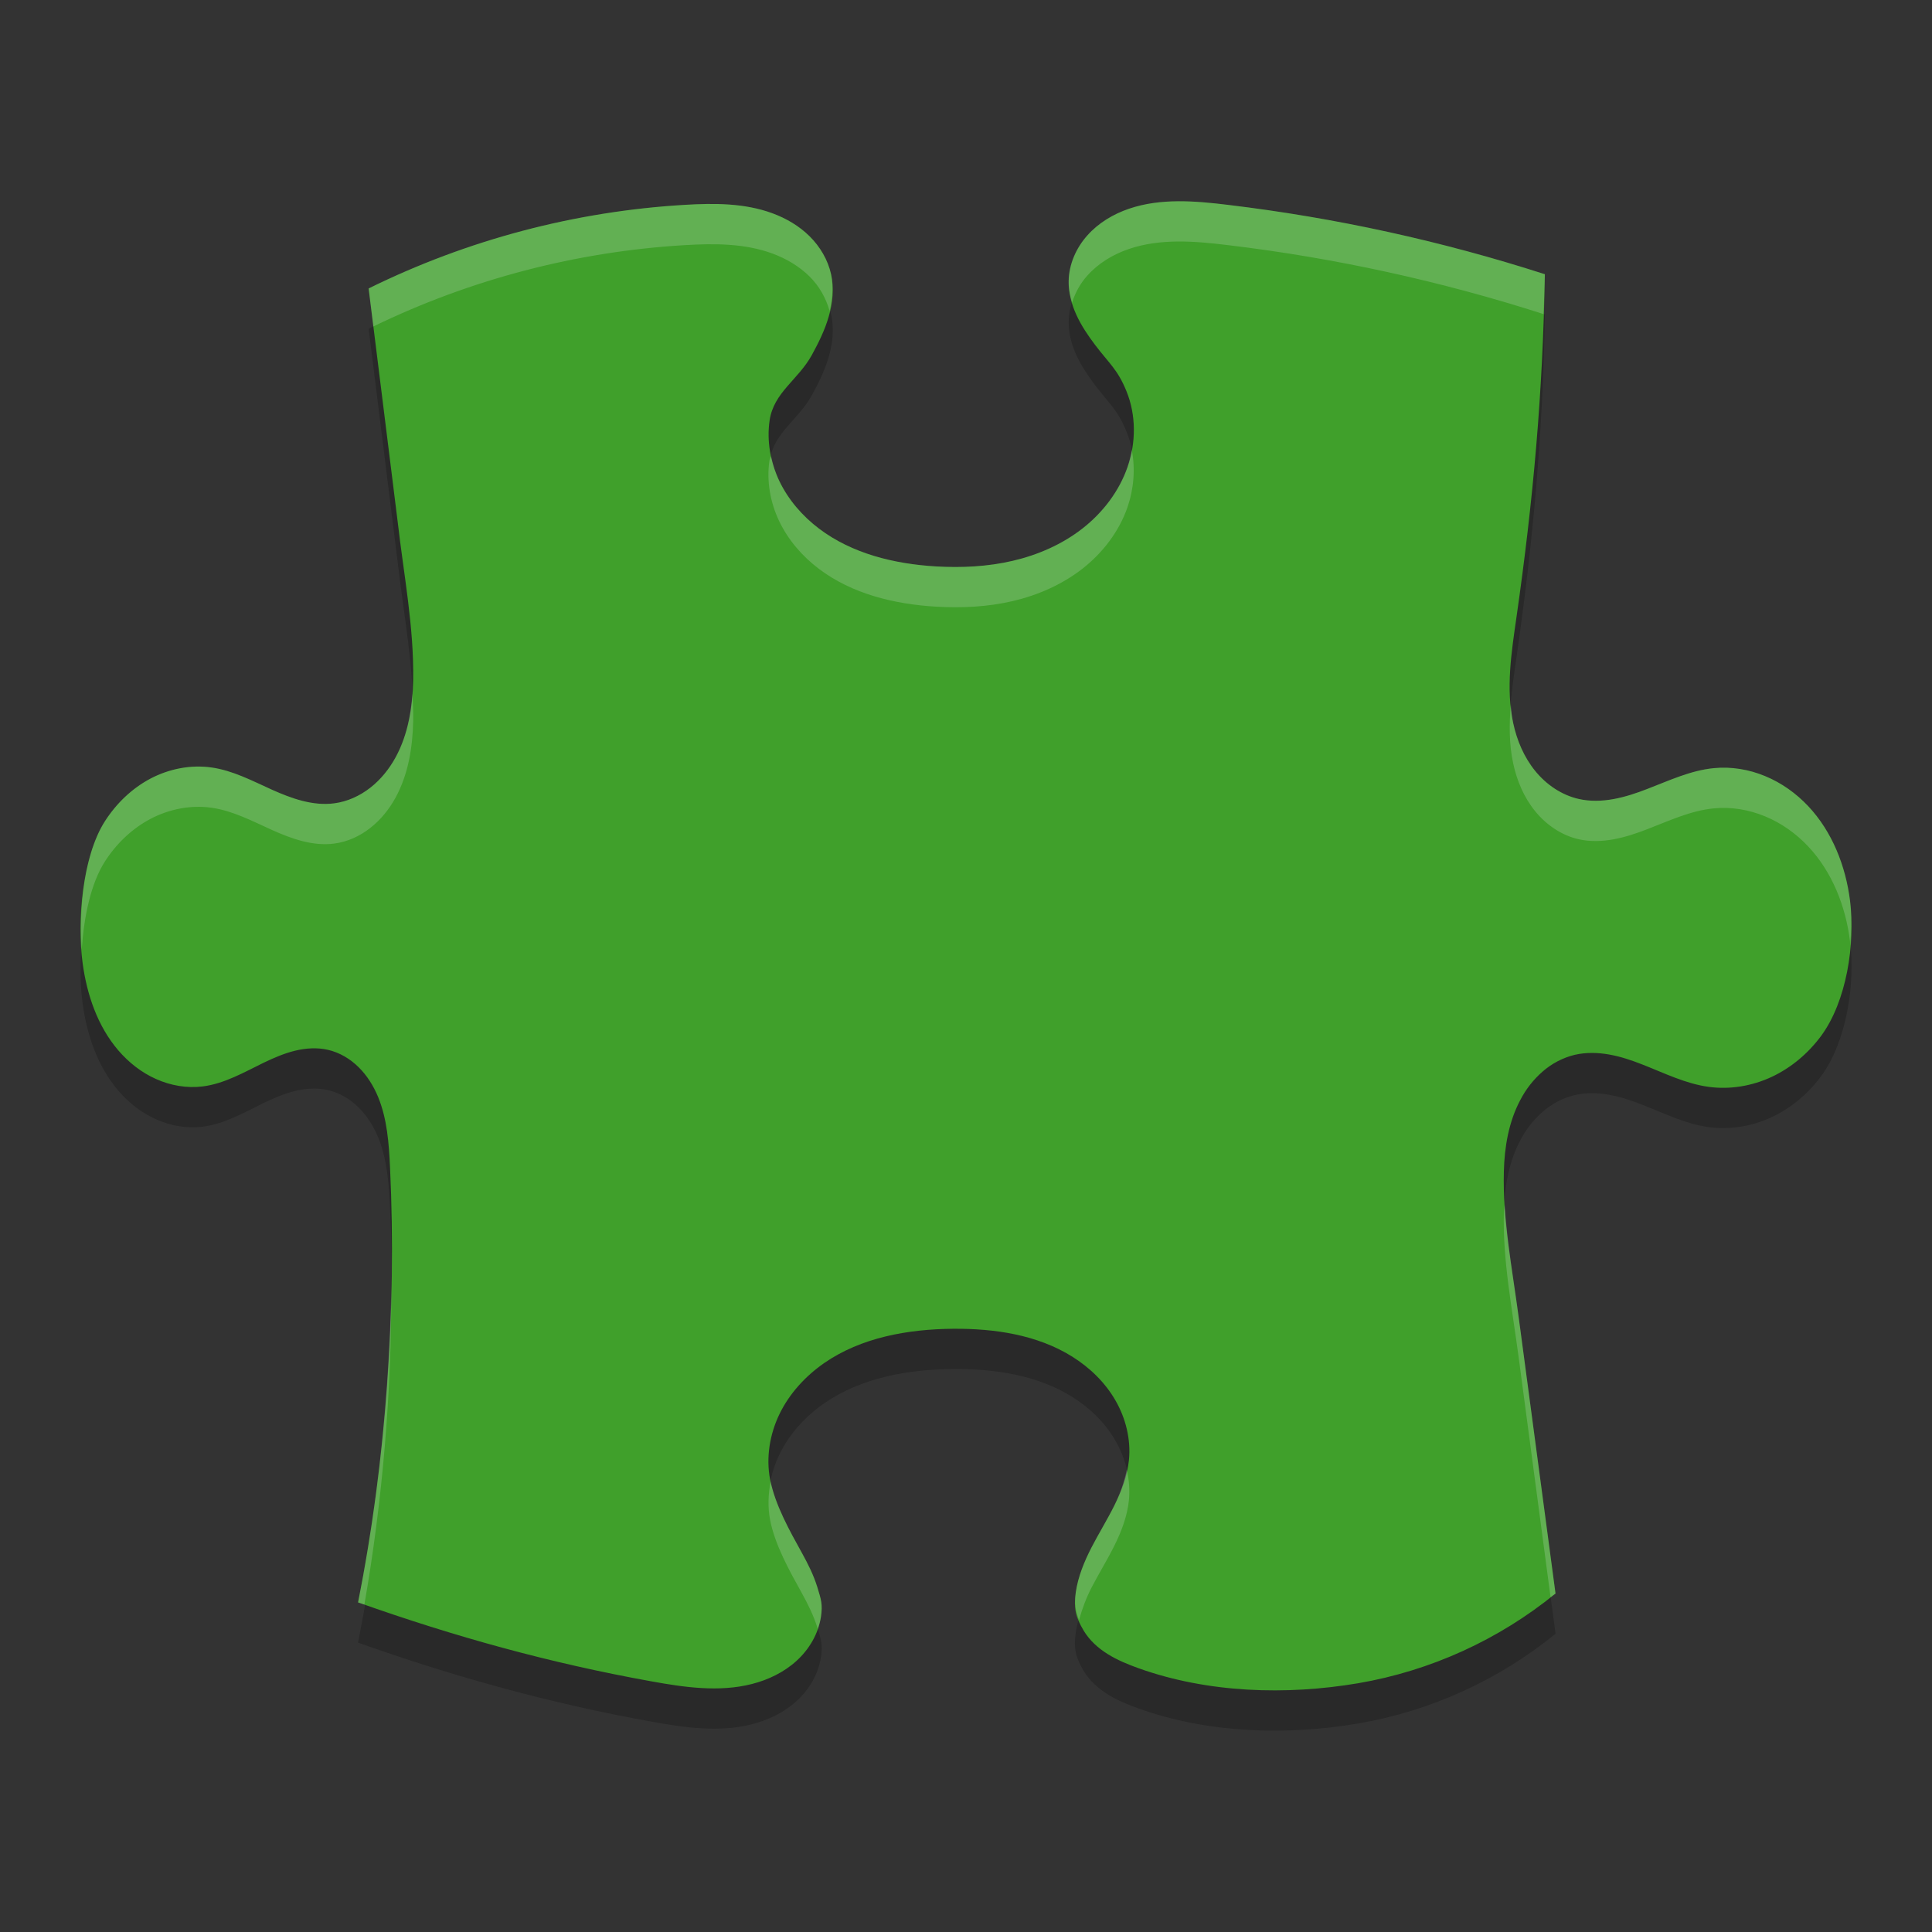 <svg xmlns="http://www.w3.org/2000/svg" width="48" height="48" version="1.1">
 <rect width="100%" height="100%" fill="#333333" stroke="none"/>
 <path style="opacity:0.2" d="m 9.159,8.167 0.72,5.786 c 0.15,1.316 0.409,2.626 0.386,3.949 -0.012,0.661 -0.12,1.335 -0.437,1.916 -0.159,0.289 -0.37,0.553 -0.63,0.755 -0.261,0.203 -0.571,0.344 -0.898,0.386 -0.531,0.069 -1.058,-0.122 -1.546,-0.34 -0.487,-0.22 -0.971,-0.476 -1.499,-0.551 -0.517,-0.074 -1.053,0.033 -1.515,0.275 -0.462,0.244 -0.849,0.618 -1.132,1.059 -0.565,0.88 -0.696,2.485 -0.556,3.522 0.106,0.786 0.371,1.57 0.887,2.172 0.258,0.3 0.576,0.552 0.938,0.712 0.361,0.162 0.765,0.233 1.158,0.184 0.544,-0.068 1.033,-0.354 1.526,-0.594 0.249,-0.119 0.502,-0.228 0.768,-0.293 0.266,-0.065 0.548,-0.084 0.815,-0.023 0.289,0.065 0.553,0.222 0.764,0.431 0.212,0.208 0.371,0.465 0.485,0.739 0.226,0.549 0.269,1.154 0.297,1.747 0.168,3.557 -0.099,7.32 -0.794,10.812 2.401,0.852 4.766,1.507 7.273,1.959 0.83,0.151 1.692,0.277 2.51,0.069 0.409,-0.104 0.801,-0.293 1.113,-0.578 0.312,-0.285 0.539,-0.669 0.604,-1.089 0.047,-0.311 0.004,-0.433 -0.088,-0.735 -0.092,-0.302 -0.236,-0.587 -0.389,-0.863 -0.306,-0.552 -0.666,-1.192 -0.786,-1.814 -0.106,-0.552 -0.008,-1.136 0.239,-1.641 0.248,-0.505 0.641,-0.931 1.101,-1.252 0.923,-0.639 2.083,-0.844 3.204,-0.854 1.027,-0.008 2.09,0.147 2.962,0.692 0.436,0.273 0.817,0.641 1.073,1.087 0.258,0.446 0.387,0.971 0.336,1.483 -0.041,0.394 -0.185,0.772 -0.361,1.126 -0.177,0.356 -0.386,0.693 -0.568,1.044 -0.181,0.353 -0.335,0.725 -0.392,1.116 -0.055,0.393 -0.007,0.611 0.196,0.951 0.145,0.242 0.36,0.436 0.599,0.584 0.238,0.149 0.501,0.256 0.765,0.351 1.717,0.614 3.662,0.677 5.46,0.372 1.797,-0.309 3.484,-1.077 4.9,-2.229 L 37.732,33.733 C 37.572,32.526 37.33,31.32 37.363,30.104 c 0.015,-0.609 0.12,-1.226 0.403,-1.764 0.139,-0.272 0.328,-0.515 0.557,-0.715 0.229,-0.202 0.503,-0.345 0.799,-0.418 0.282,-0.065 0.578,-0.058 0.862,-0.007 0.286,0.051 0.561,0.145 0.83,0.251 0.539,0.211 1.067,0.475 1.641,0.552 0.53,0.072 1.078,-0.022 1.562,-0.248 0.485,-0.227 0.906,-0.584 1.225,-1.014 0.638,-0.862 0.854,-2.293 0.723,-3.357 -0.108,-0.867 -0.444,-1.722 -1.042,-2.357 -0.299,-0.317 -0.662,-0.577 -1.065,-0.743 -0.402,-0.168 -0.845,-0.242 -1.278,-0.199 -0.578,0.056 -1.113,0.31 -1.655,0.517 -0.27,0.105 -0.547,0.198 -0.831,0.25 -0.286,0.053 -0.582,0.062 -0.865,-0.001 -0.429,-0.096 -0.811,-0.357 -1.088,-0.698 -0.277,-0.342 -0.454,-0.758 -0.546,-1.19 -0.185,-0.861 -0.044,-1.754 0.081,-2.626 0.419,-2.924 0.655,-5.57 0.706,-8.523 -2.563,-0.826 -5.199,-1.403 -7.872,-1.724 -0.822,-0.1 -1.677,-0.17 -2.46,0.097 -0.393,0.134 -0.76,0.354 -1.035,0.664 -0.276,0.308 -0.455,0.712 -0.463,1.127 -0.007,0.292 0.07,0.583 0.192,0.848 0.122,0.266 0.287,0.51 0.463,0.743 0.353,0.466 0.558,0.607 0.779,1.149 0.243,0.594 0.239,1.277 0.029,1.884 -0.209,0.606 -0.616,1.136 -1.121,1.53 -0.506,0.395 -1.107,0.656 -1.731,0.801 -0.623,0.145 -1.268,0.177 -1.908,0.14 -1.03,-0.061 -2.081,-0.315 -2.905,-0.939 -0.412,-0.312 -0.761,-0.714 -0.985,-1.18 -0.223,-0.466 -0.32,-0.999 -0.244,-1.511 0.104,-0.696 0.707,-1.004 1.047,-1.619 0.169,-0.308 0.327,-0.627 0.423,-0.964 0.098,-0.338 0.134,-0.7 0.059,-1.043 C 20.57,7.456 20.374,7.128 20.113,6.869 19.853,6.612 19.53,6.423 19.185,6.297 18.497,6.045 17.746,6.046 17.015,6.089 14.285,6.25 11.614,6.957 9.159,8.167 Z"/>
 <path style="fill:#40a02b" d="m 9.159,7.167 0.72,5.786 c 0.15,1.316 0.409,2.626 0.386,3.949 -0.012,0.661 -0.12,1.335 -0.437,1.916 -0.159,0.289 -0.37,0.553 -0.63,0.755 -0.261,0.203 -0.571,0.344 -0.898,0.386 -0.531,0.069 -1.058,-0.122 -1.546,-0.34 -0.487,-0.22 -0.971,-0.476 -1.499,-0.551 -0.517,-0.074 -1.053,0.033 -1.515,0.275 -0.462,0.244 -0.849,0.618 -1.132,1.059 -0.565,0.88 -0.696,2.485 -0.556,3.522 0.106,0.786 0.371,1.57 0.887,2.172 0.258,0.3 0.576,0.552 0.938,0.712 0.361,0.162 0.765,0.233 1.158,0.184 0.544,-0.068 1.033,-0.354 1.526,-0.594 0.249,-0.119 0.502,-0.228 0.768,-0.293 0.266,-0.065 0.548,-0.084 0.815,-0.023 0.289,0.065 0.553,0.222 0.764,0.431 0.212,0.208 0.371,0.465 0.485,0.739 0.226,0.549 0.269,1.154 0.297,1.747 0.168,3.557 -0.099,7.32 -0.794,10.812 2.401,0.852 4.766,1.507 7.273,1.959 0.83,0.151 1.692,0.277 2.51,0.069 0.409,-0.104 0.801,-0.293 1.113,-0.578 0.312,-0.285 0.539,-0.669 0.604,-1.089 0.047,-0.311 0.004,-0.433 -0.088,-0.735 -0.092,-0.302 -0.236,-0.587 -0.389,-0.863 -0.306,-0.552 -0.666,-1.192 -0.786,-1.814 -0.106,-0.552 -0.008,-1.136 0.239,-1.641 0.248,-0.505 0.641,-0.931 1.101,-1.252 0.923,-0.639 2.083,-0.844 3.204,-0.854 1.027,-0.008 2.09,0.147 2.962,0.692 0.436,0.273 0.817,0.641 1.073,1.087 0.258,0.446 0.387,0.971 0.336,1.483 -0.041,0.394 -0.185,0.772 -0.361,1.126 -0.177,0.356 -0.386,0.693 -0.568,1.044 -0.181,0.353 -0.335,0.725 -0.392,1.116 -0.055,0.393 -0.007,0.611 0.196,0.951 0.145,0.242 0.36,0.436 0.599,0.584 0.238,0.149 0.501,0.256 0.765,0.351 1.717,0.614 3.662,0.677 5.46,0.372 1.797,-0.309 3.484,-1.077 4.9,-2.229 L 37.732,32.733 C 37.572,31.526 37.33,30.32 37.363,29.104 c 0.015,-0.609 0.12,-1.226 0.403,-1.764 0.139,-0.272 0.328,-0.515 0.557,-0.715 0.229,-0.202 0.503,-0.345 0.799,-0.418 0.282,-0.065 0.578,-0.058 0.862,-0.007 0.286,0.051 0.561,0.145 0.83,0.251 0.539,0.211 1.067,0.475 1.641,0.552 0.53,0.072 1.078,-0.022 1.562,-0.248 0.485,-0.227 0.906,-0.584 1.225,-1.014 0.638,-0.862 0.854,-2.293 0.723,-3.357 -0.108,-0.867 -0.444,-1.722 -1.042,-2.357 -0.299,-0.317 -0.662,-0.577 -1.065,-0.743 -0.402,-0.168 -0.845,-0.242 -1.278,-0.199 -0.578,0.056 -1.113,0.31 -1.655,0.517 -0.27,0.105 -0.547,0.198 -0.831,0.25 -0.286,0.053 -0.582,0.062 -0.865,-0.001 -0.429,-0.096 -0.811,-0.357 -1.088,-0.698 -0.277,-0.342 -0.454,-0.758 -0.546,-1.19 -0.185,-0.861 -0.044,-1.754 0.081,-2.626 0.419,-2.924 0.655,-5.57 0.706,-8.523 -2.563,-0.826 -5.199,-1.403 -7.872,-1.724 -0.822,-0.1 -1.677,-0.17 -2.46,0.097 -0.393,0.134 -0.76,0.354 -1.035,0.664 -0.276,0.308 -0.455,0.712 -0.463,1.127 -0.007,0.292 0.07,0.583 0.192,0.848 0.122,0.266 0.287,0.51 0.463,0.743 0.353,0.466 0.558,0.607 0.779,1.149 0.243,0.594 0.239,1.277 0.029,1.884 -0.209,0.606 -0.616,1.136 -1.121,1.53 -0.506,0.395 -1.107,0.656 -1.731,0.801 -0.623,0.145 -1.268,0.177 -1.908,0.14 -1.03,-0.061 -2.081,-0.315 -2.905,-0.939 -0.412,-0.312 -0.761,-0.714 -0.985,-1.18 -0.223,-0.466 -0.32,-0.999 -0.244,-1.511 0.104,-0.696 0.707,-1.004 1.047,-1.619 0.169,-0.308 0.327,-0.627 0.423,-0.964 0.098,-0.338 0.134,-0.7 0.059,-1.043 C 20.57,6.456 20.374,6.128 20.113,5.869 19.853,5.612 19.53,5.423 19.185,5.297 18.497,5.045 17.746,5.046 17.015,5.089 14.285,5.25 11.614,5.957 9.159,7.167 Z"/>
 <path style="fill:#eff1f5;opacity:0.2" d="M 29.264 5 C 28.849 5.003 28.439 5.052 28.047 5.186 C 27.654 5.319 27.287 5.54 27.012 5.85 C 26.736 6.158 26.557 6.563 26.549 6.979 C 26.544 7.162 26.583 7.341 26.635 7.518 C 26.714 7.272 26.84 7.041 27.012 6.85 C 27.287 6.54 27.654 6.319 28.047 6.186 C 28.831 5.919 29.686 5.99 30.508 6.09 C 33.169 6.409 35.795 6.983 38.348 7.803 C 38.358 7.472 38.375 7.15 38.381 6.812 C 35.818 5.987 33.181 5.411 30.508 5.09 C 30.097 5.04 29.678 4.997 29.264 5 z M 18.117 5.082 C 17.752 5.056 17.381 5.068 17.016 5.09 C 14.285 5.251 11.613 5.956 9.158 7.166 L 9.275 8.111 C 11.698 6.936 14.328 6.249 17.016 6.09 C 17.746 6.047 18.498 6.045 19.186 6.297 C 19.53 6.423 19.853 6.612 20.113 6.869 C 20.351 7.105 20.522 7.404 20.611 7.727 C 20.682 7.427 20.711 7.116 20.646 6.816 C 20.569 6.457 20.374 6.128 20.113 5.869 C 19.853 5.612 19.53 5.423 19.186 5.297 C 18.842 5.171 18.482 5.108 18.117 5.082 z M 28.119 11.18 C 28.093 11.323 28.059 11.464 28.012 11.602 C 27.802 12.208 27.395 12.737 26.891 13.131 C 26.384 13.525 25.784 13.788 25.16 13.934 C 24.537 14.079 23.892 14.11 23.252 14.072 C 22.222 14.011 21.17 13.757 20.346 13.133 C 19.933 12.821 19.585 12.419 19.361 11.953 C 19.267 11.756 19.202 11.546 19.156 11.332 C 19.147 11.371 19.123 11.4 19.117 11.441 C 19.041 11.954 19.138 12.487 19.361 12.953 C 19.585 13.419 19.933 13.821 20.346 14.133 C 21.17 14.757 22.222 15.011 23.252 15.072 C 23.892 15.11 24.537 15.079 25.16 14.934 C 25.784 14.788 26.384 14.525 26.891 14.131 C 27.395 13.737 27.802 13.208 28.012 12.602 C 28.169 12.147 28.21 11.65 28.119 11.18 z M 10.246 17.236 C 10.206 17.787 10.092 18.334 9.828 18.816 C 9.67 19.105 9.458 19.37 9.197 19.572 C 8.937 19.776 8.628 19.917 8.301 19.959 C 7.77 20.028 7.242 19.838 6.754 19.619 C 6.267 19.399 5.784 19.143 5.256 19.068 C 4.739 18.994 4.202 19.102 3.74 19.344 C 3.278 19.587 2.89 19.962 2.607 20.402 C 2.098 21.196 1.954 22.559 2.031 23.584 C 2.085 22.782 2.254 21.953 2.607 21.402 C 2.89 20.962 3.278 20.587 3.74 20.344 C 4.202 20.102 4.739 19.994 5.256 20.068 C 5.784 20.143 6.267 20.399 6.754 20.619 C 7.242 20.838 7.77 21.028 8.301 20.959 C 8.628 20.917 8.937 20.776 9.197 20.572 C 9.458 20.37 9.67 20.105 9.828 19.816 C 10.145 19.236 10.253 18.562 10.266 17.9 C 10.27 17.678 10.256 17.458 10.246 17.236 z M 37.535 17.508 C 37.495 17.997 37.491 18.485 37.594 18.963 C 37.686 19.395 37.861 19.811 38.139 20.152 C 38.416 20.494 38.798 20.756 39.227 20.852 C 39.509 20.915 39.806 20.904 40.092 20.852 C 40.376 20.799 40.654 20.707 40.924 20.602 C 41.466 20.394 42 20.14 42.578 20.084 C 43.011 20.041 43.453 20.116 43.855 20.283 C 44.258 20.449 44.623 20.71 44.922 21.027 C 45.52 21.662 45.855 22.516 45.963 23.383 C 45.967 23.415 45.963 23.453 45.967 23.486 C 45.998 23.102 46.005 22.723 45.963 22.383 C 45.855 21.516 45.52 20.662 44.922 20.027 C 44.623 19.71 44.258 19.449 43.855 19.283 C 43.453 19.116 43.011 19.041 42.578 19.084 C 42 19.14 41.466 19.394 40.924 19.602 C 40.654 19.707 40.376 19.799 40.092 19.852 C 39.806 19.904 39.509 19.915 39.227 19.852 C 38.798 19.756 38.416 19.494 38.139 19.152 C 37.861 18.811 37.686 18.395 37.594 17.963 C 37.561 17.813 37.549 17.66 37.535 17.508 z M 37.383 29.926 C 37.38 29.985 37.365 30.044 37.363 30.104 C 37.33 31.319 37.573 32.526 37.732 33.732 L 38.523 39.68 C 38.562 39.649 38.606 39.625 38.645 39.594 L 37.732 32.732 C 37.609 31.799 37.44 30.864 37.383 29.926 z M 9.723 31.979 C 9.671 34.611 9.4 37.283 8.896 39.812 C 8.949 39.831 9.001 39.847 9.053 39.865 C 9.503 37.292 9.729 34.611 9.723 31.979 z M 27.994 36.512 C 27.93 36.82 27.826 37.12 27.686 37.402 C 27.509 37.758 27.299 38.096 27.117 38.447 C 26.936 38.8 26.783 39.173 26.727 39.564 C 26.688 39.843 26.726 40.04 26.809 40.248 C 26.885 39.972 26.986 39.703 27.117 39.447 C 27.299 39.096 27.509 38.758 27.686 38.402 C 27.862 38.048 28.006 37.672 28.047 37.277 C 28.072 37.022 28.052 36.762 27.994 36.512 z M 19.146 36.809 C 19.085 37.123 19.073 37.448 19.133 37.762 C 19.253 38.383 19.612 39.022 19.918 39.574 C 20.071 39.851 20.214 40.136 20.307 40.438 C 20.312 40.454 20.312 40.461 20.316 40.477 C 20.351 40.378 20.379 40.275 20.395 40.172 C 20.441 39.861 20.399 39.739 20.307 39.438 C 20.214 39.136 20.071 38.851 19.918 38.574 C 19.619 38.036 19.275 37.415 19.146 36.809 z"/>
</svg>
